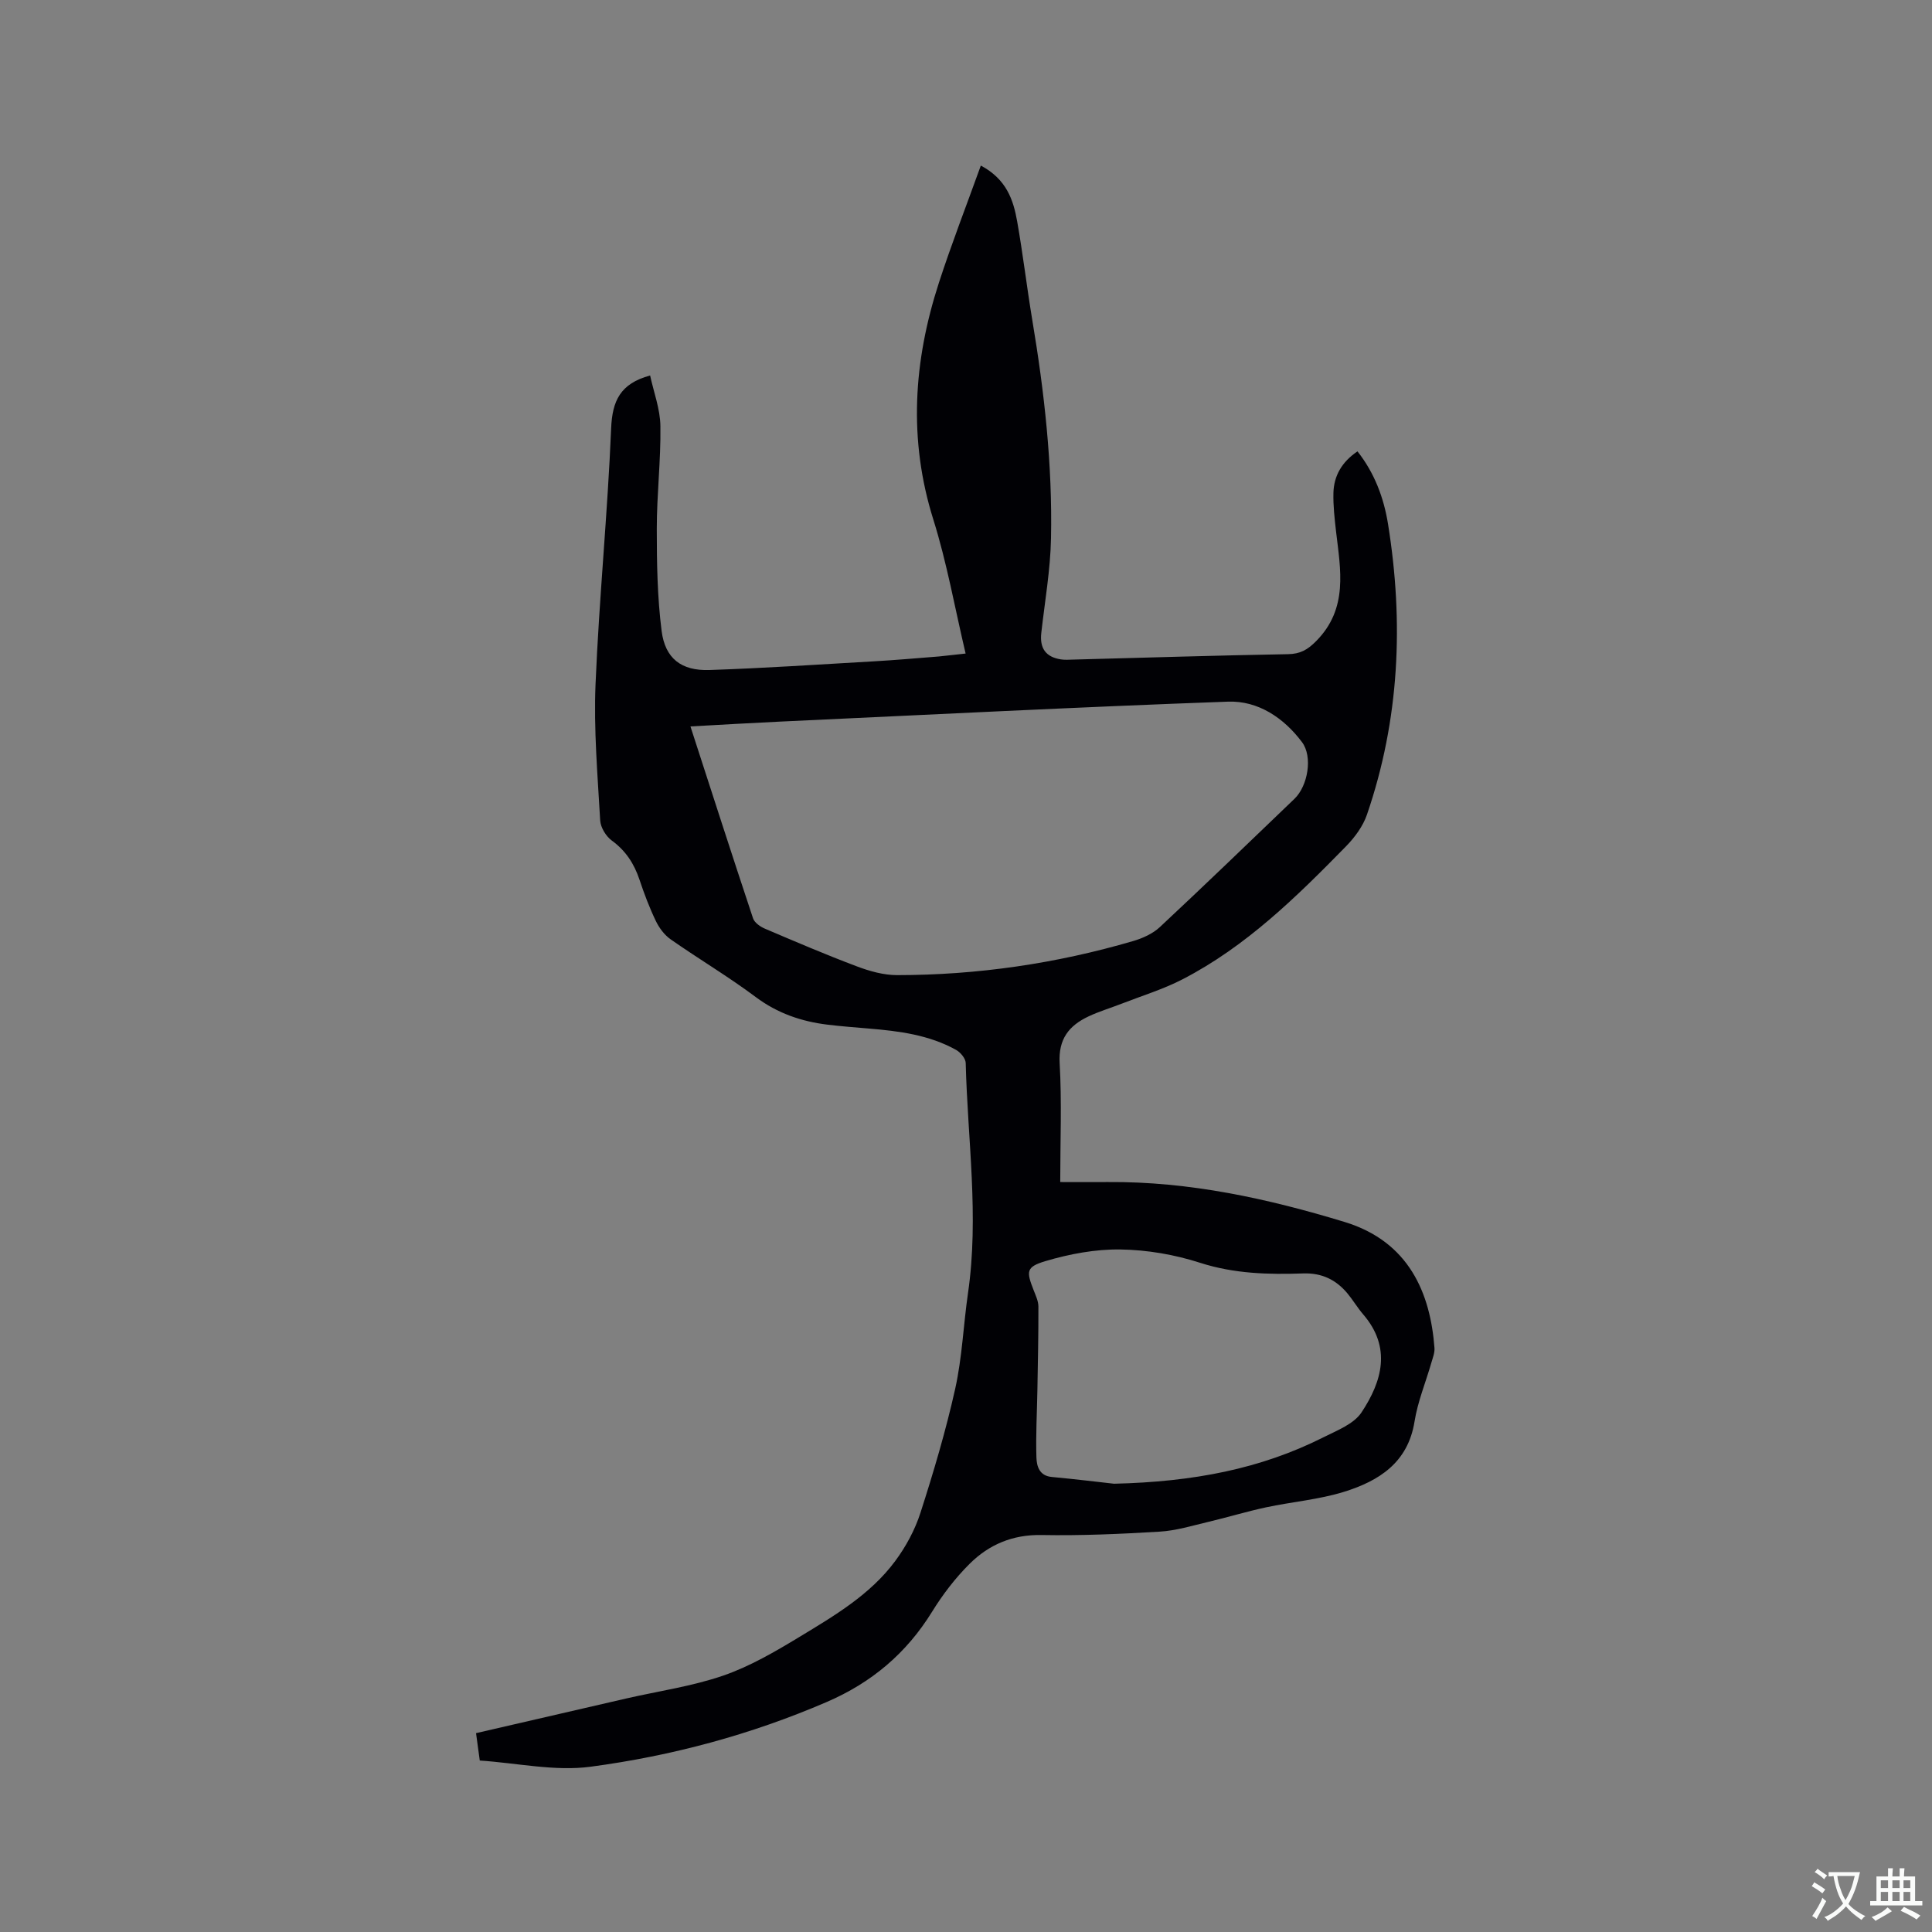 <svg enable-background="new 0 0 400 400" viewBox="0 0 400 400" xmlns="http://www.w3.org/2000/svg"><rect x="0" y="0" width="400" height="400" fill="#808080" stroke="none"/><path d="m199.92 135.31c-2.24-9.47-3.87-18.78-6.68-27.73-5.21-16.58-4.11-32.84 1.15-49.04 2.6-8.01 5.66-15.88 8.68-24.26 5.3 2.82 6.73 7.08 7.52 11.54 1.2 6.78 2 13.63 3.13 20.42 2.51 14.97 4.19 30.03 3.88 45.22-.13 6.53-1.28 13.05-2.01 19.56-.36 3.19.91 5.01 4.06 5.5.83.13 1.69.06 2.54.04 14.82-.39 29.63-.86 44.45-1.12 2.56-.04 4.08-.9 5.88-2.73 6.66-6.75 5.02-14.74 4.09-22.72-.3-2.62-.6-5.27-.54-7.89.08-3.6 1.76-6.47 4.98-8.65 3.52 4.45 5.45 9.61 6.32 15.01 3.29 20.39 2.39 40.55-4.36 60.21-.82 2.39-2.51 4.68-4.3 6.52-10.25 10.47-20.7 20.76-33.89 27.57-4.01 2.07-8.41 3.41-12.64 5.06-2.26.88-4.61 1.58-6.8 2.61-4.04 1.9-6.28 4.67-5.99 9.69.46 8.02.12 16.09.12 24.61 3.39 0 6.63.02 9.87 0 16.82-.14 33.05 3.41 48.99 8.26 13.4 4.08 17.77 14.81 18.62 26.06.08 1.01-.35 2.07-.64 3.08-1.17 4.07-2.83 8.05-3.49 12.2-1.37 8.54-7.41 12.29-14.58 14.53-5.22 1.62-10.79 2.07-16.17 3.22-4 .86-7.93 2.06-11.91 3-3.35.79-6.71 1.83-10.11 2.03-8.14.49-16.31.85-24.46.7-5.97-.11-10.87 1.97-14.88 5.96-2.97 2.95-5.59 6.38-7.79 9.95-5.32 8.6-12.51 14.66-21.82 18.67-15.69 6.76-32.06 11.15-48.86 13.39-7.39.99-15.15-.76-22.95-1.28-.27-1.97-.5-3.7-.77-5.67 10.53-2.43 20.82-4.81 31.11-7.18 6.71-1.54 13.61-2.51 20.08-4.74 5.53-1.91 10.74-4.96 15.78-8.01 7.24-4.39 14.66-8.75 19.81-15.7 2.23-3 4.1-6.47 5.24-10.02 2.72-8.46 5.26-17.01 7.19-25.68 1.44-6.48 1.69-13.22 2.65-19.82 2.3-15.9-.09-31.74-.48-47.6-.02-.94-1.08-2.2-1.99-2.71-5.59-3.11-11.8-3.9-18.05-4.42-2.85-.24-5.71-.46-8.54-.8-5.43-.66-10.38-2.35-14.89-5.72-5.68-4.25-11.81-7.88-17.62-11.95-1.29-.9-2.37-2.36-3.06-3.79-1.33-2.76-2.42-5.65-3.39-8.56-1.11-3.31-2.84-5.99-5.73-8.1-1.21-.88-2.33-2.72-2.41-4.18-.53-9.39-1.35-18.82-.96-28.19.73-17.68 2.5-35.31 3.23-52.99.24-5.66 1.87-9.25 8.07-10.93.73 3.41 2.08 6.93 2.13 10.48.1 7.08-.75 14.17-.75 21.25 0 7.06.11 14.18 1 21.16.73 5.72 4.1 8.28 9.89 8.09 11.32-.38 22.62-1.14 33.92-1.79 4.55-.26 9.09-.66 13.63-1.02 1.73-.17 3.49-.39 5.5-.6zm-56.97 15.09c4.41 13.6 8.62 26.69 12.96 39.73.3.89 1.47 1.72 2.43 2.13 6.33 2.7 12.66 5.41 19.1 7.83 2.63.99 5.52 1.8 8.29 1.8 16.62-.01 32.94-2.39 48.89-7.06 1.97-.58 4.06-1.52 5.53-2.9 9.38-8.76 18.61-17.67 27.86-26.55 2.76-2.65 3.83-8.71 1.55-11.74-3.77-5.02-9.09-8.6-15.32-8.37-30.92 1.11-61.82 2.7-92.73 4.13-6 .28-12.01.64-18.56 1zm87.7 156.79c16.46-.39 30.4-3.08 43.41-9.64 2.8-1.41 6.24-2.73 7.83-5.13 4.27-6.45 6.25-13.45.32-20.32-1.17-1.36-2.09-2.94-3.24-4.32-2.37-2.83-5.29-4.26-9.16-4.13-7.19.25-14.28.07-21.34-2.2-5.27-1.7-10.96-2.68-16.49-2.76-5.18-.08-10.54.93-15.53 2.41-4.06 1.21-3.97 2.14-2.43 6.06.42 1.08.96 2.22.97 3.33.02 5.79-.11 11.58-.21 17.36-.08 4.63-.35 9.27-.2 13.9.06 1.77.57 3.81 3.19 4.04 4.95.46 9.89 1.07 12.88 1.4z" fill="#010105"/><g fill="#fafbfa"><path d="m377.9 391.2c-.2.3-.4.5-.6.8-.7-.6-1.4-1-2.2-1.5.2-.3.4-.5.5-.8.6.4 1.4.8 2.3 1.5zm-1.8 6.1c-.2-.2-.5-.4-.9-.6.4-.6.8-1.2 1.2-1.9s.7-1.3.9-1.9c.3.3.5.5.8.7-.7 1.3-1.4 2.6-2 3.7zm2.2-9c-.3.3-.5.5-.6.8-.6-.6-1.3-1.1-2-1.5.3-.3.5-.5.6-.7.6.5 1.3.9 2 1.4zm.3.2v-.9h2 4.5c-.3 1.3-.6 2.5-1 3.6s-.9 2.1-1.4 3c.4.5 1 1 1.6 1.4s1.2.8 1.9 1.1c-.3.2-.5.4-.8.8-.4-.3-1-.7-1.6-1.2s-1.2-1.1-1.6-1.6c-.5.6-1.1 1.1-1.7 1.6s-1.4.9-2.1 1.4c-.1-.3-.3-.5-.7-.8.6-.2 1.2-.5 1.9-1s1.4-1.1 2-1.8c-.5-.8-.9-1.6-1.2-2.5s-.6-2-.8-3.2c-.4.1-.7.1-1 .1zm2.5 2.7c.3 1 .7 1.7 1 2.2.3-.5.6-1.1 1-2s.6-1.9.9-3h-3.2-.4c.1.9.3 1.8.7 2.8z"/><path d="m396.5 388.5v1.5 3.6h1.5v.9c-.4 0-1 0-1.7 0h-7.9c-.5 0-.9 0-1.2 0v-.9h1.3v-3.5c0-.7 0-1.2 0-1.6h2.4c0-.8 0-1.4 0-1.7h1c0 .3-.1.8-.1 1.7h1.5c0-.8 0-1.4 0-1.7h1c0 .3-.1.9-.1 1.7zm-8.2 9.2c-.2-.3-.5-.5-.8-.8.8-.3 1.4-.6 1.9-.9s1-.7 1.4-1.1c.3.3.6.5.9.8-1.6 1-2.8 1.6-3.4 2zm2.6-6.8v-1.6h-1.5v1.6zm0 2.7v-1.9h-1.5v1.9zm2.4-2.7v-1.6h-1.5v1.6zm0 2.7v-1.9h-1.5v1.9zm.2 2 .7-.8c.4.2.9.5 1.6.8s1.3.7 1.8 1c-.3.3-.5.5-.8.8-.4-.3-1.5-1-3.3-1.8zm2-4.7v-1.6h-1.4v1.6zm0 2.7v-1.9h-1.4v1.9z"/></g></svg>